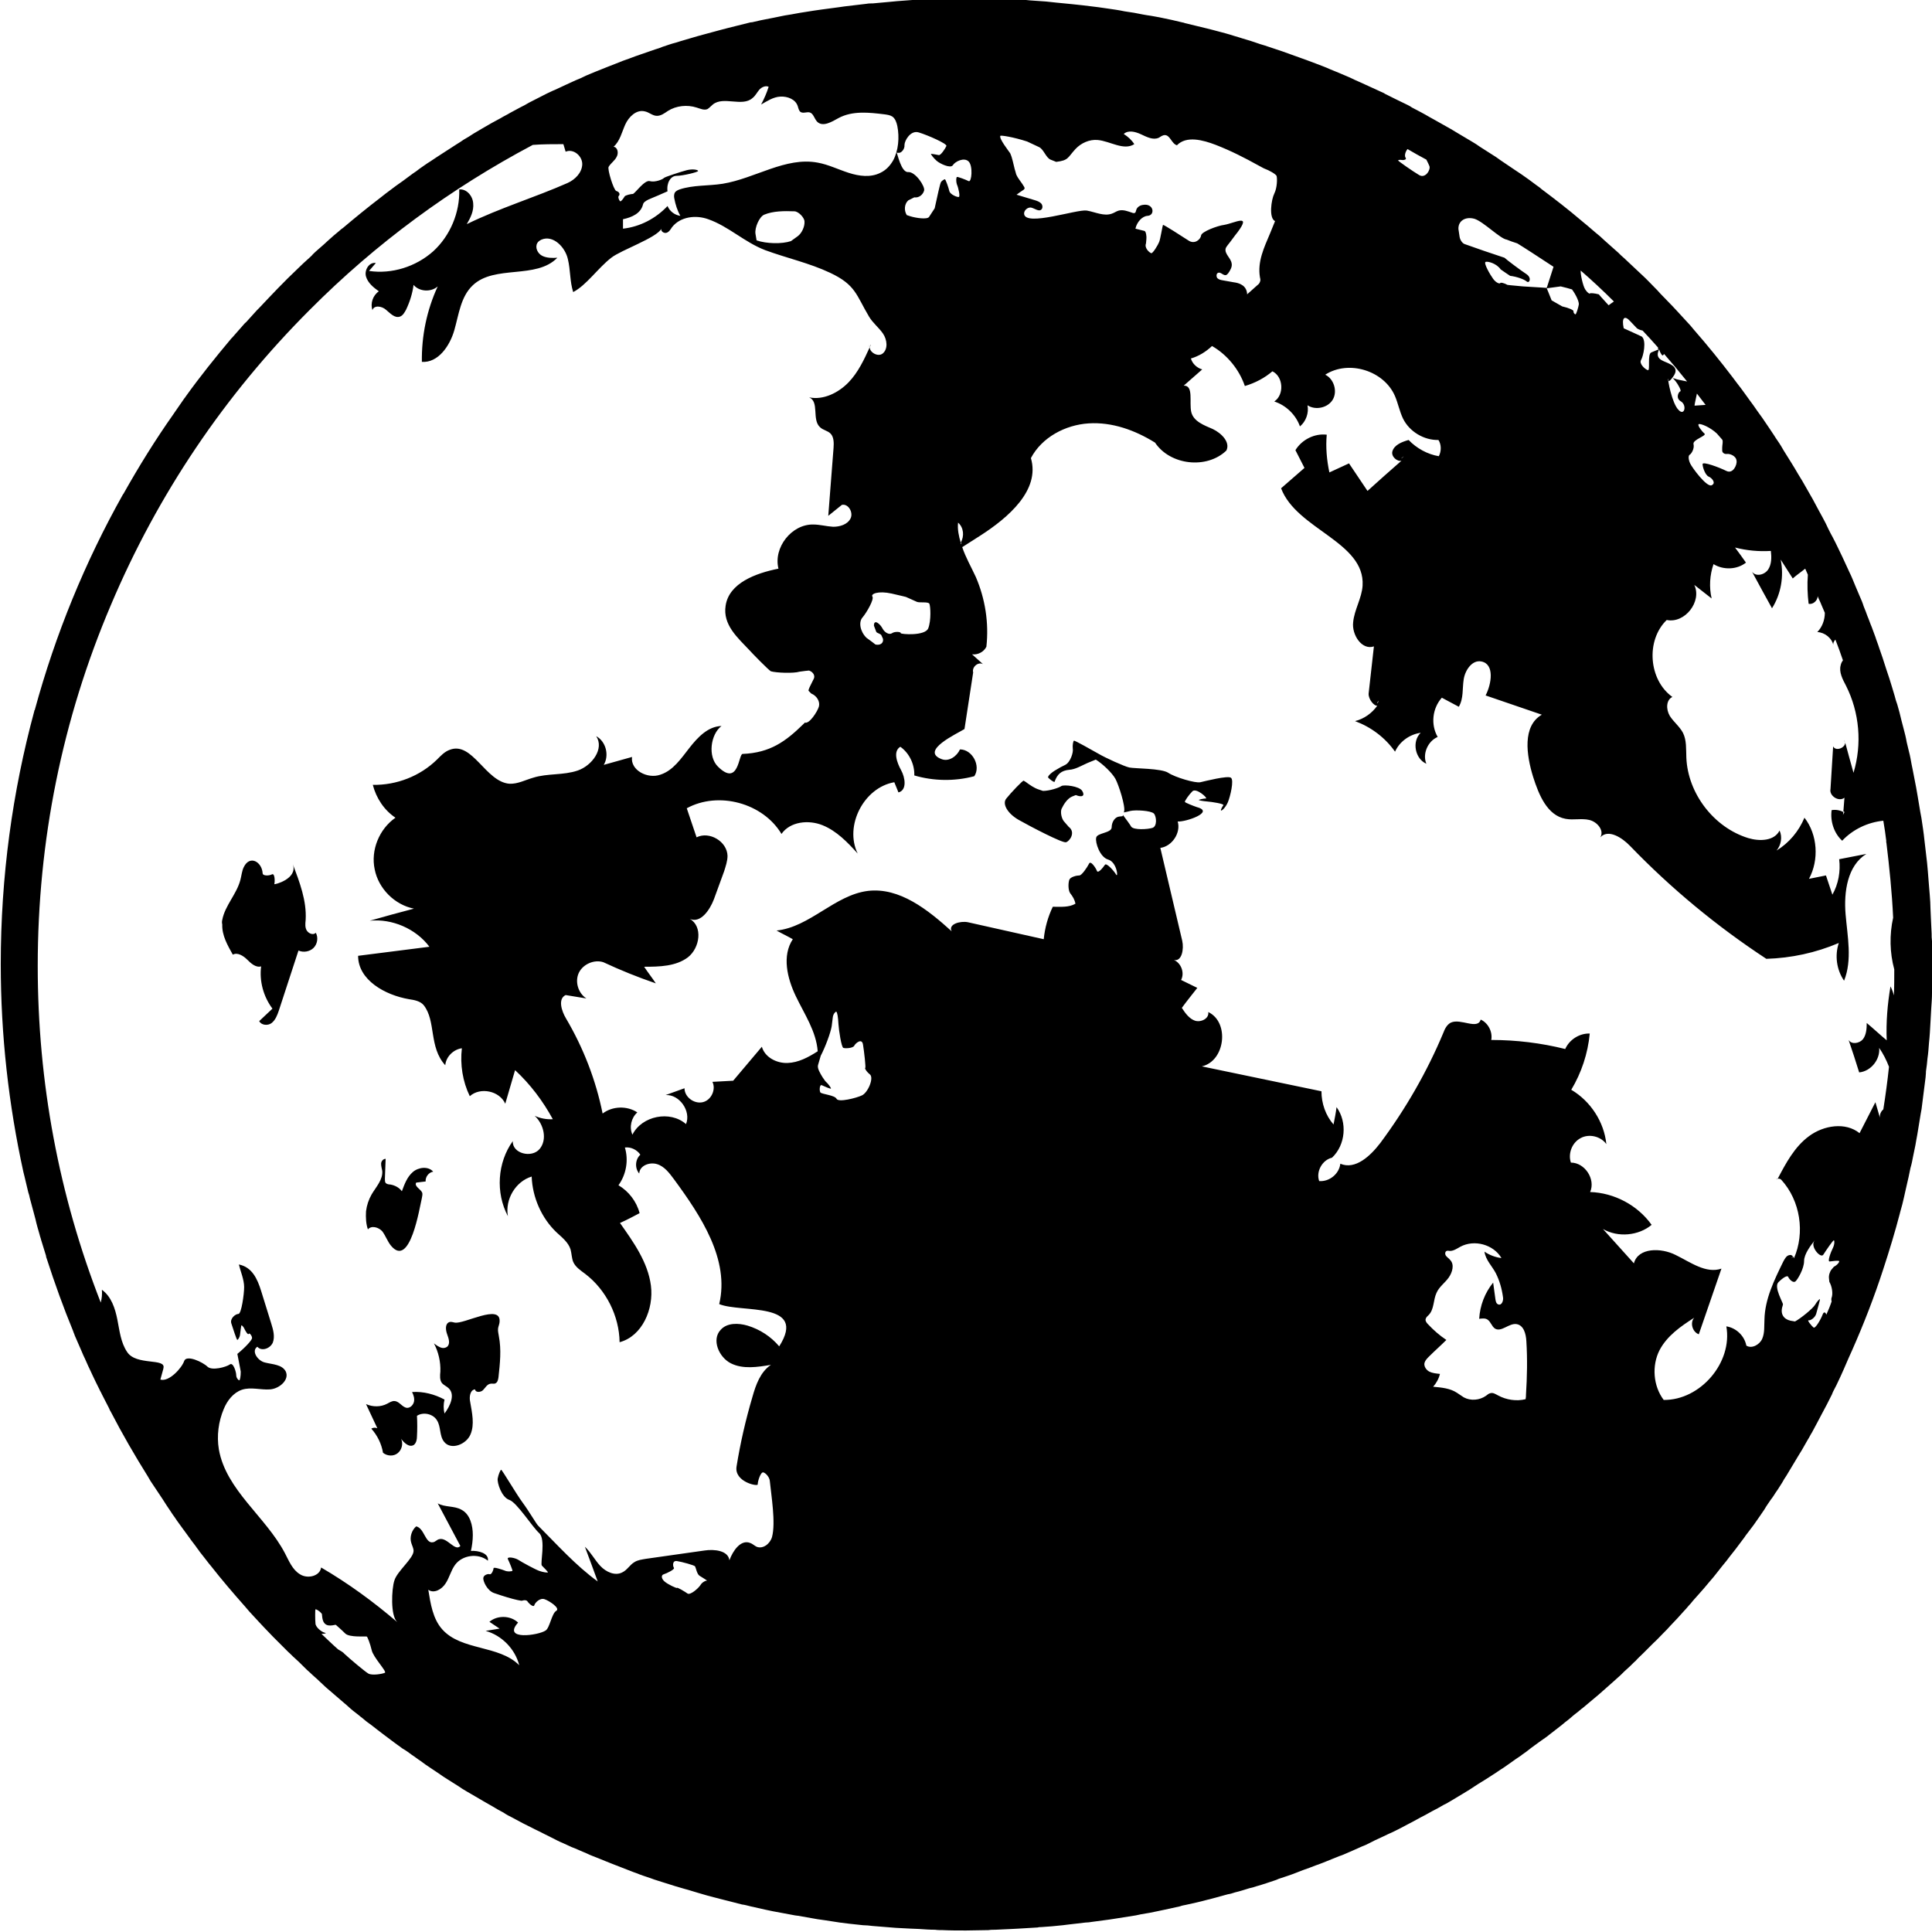 <svg version="1.1" xmlns="http://www.w3.org/2000/svg" x="0" y="0" viewBox="0 0 512 512" xml:space="preserve"><path d="M488.7 196.1c.1.2.2.4.2.6-.1-.2-.1-.4-.2-.6zm-17.9 116.5c.1-.1.1-.2.2-.3-.2.1-.2.1-.2.3zM275.2 209.2c-1.2-.4-2.3-1.2-3.4-2l-.5-.3c-.1-.3-3.5 3.3-4.6 4.7-1.2 1.4.3 4 3.3 5.7s11.6 6.2 12.5 5.9c.9-.2 2.7-2.6.7-4.1l-1.3-1.5c-.6-.8-.9-2.3-.6-3.2.6-1.3 1.6-2.8 2.8-3.3l1-.4c1.7.7 2.5.2 1.7-1.1s-4.8-1.7-5.5-1.3c-.7.5-3.2 1.3-4.9 1.3l-1.2-.4zm235.1 76.3c-.3 2.4-.6 4.8-.9 7.1-.1.9-.2 1.7-.4 2.6-.3 1.8-.6 3.7-.9 5.5-.2.9-.3 1.8-.5 2.8-.2 1-.4 2-.6 2.9-.2 1.1-.4 2.1-.7 3.1-.2.8-.3 1.6-.5 2.4-.3 1.2-.5 2.3-.8 3.5-.1.6-.3 1.2-.4 1.8-.3 1.3-.6 2.6-1 3.9 0 .1-.1.2-.1.4-1.3 5-2.8 9.9-4.4 14.8-2.4 7.4-5.2 14.6-8.3 21.6-.3.7-.6 1.3-.9 2-.4 1-.9 2-1.3 3-.3.7-.6 1.3-.9 2-.5 1-.9 2-1.4 2.9-.3.6-.6 1.1-.8 1.7-.9 1.8-1.8 3.6-2.8 5.4-.3.6-.7 1.3-1 1.9-.5.9-1 1.9-1.5 2.8-.4.6-.7 1.3-1.1 1.9-.5.9-1.1 1.9-1.6 2.8-.4.6-.7 1.2-1.1 1.8-1 1.7-2 3.3-3 5-.4.6-.8 1.2-1.1 1.8-.6.9-1.1 1.8-1.7 2.6-.4.6-.8 1.3-1.3 1.9-.6.9-1.2 1.7-1.7 2.6-.4.6-.9 1.3-1.3 1.9-1 1.5-2.1 3-3.2 4.4-.5.6-.9 1.3-1.4 1.9l-1.8 2.4c-.5.6-1 1.3-1.5 1.9-.6.8-1.2 1.6-1.9 2.4-.5.6-1 1.3-1.5 1.9-.6.8-1.2 1.5-1.9 2.3-1 1.2-2 2.4-3.1 3.6-.6.7-1.3 1.4-1.9 2.2-.6.6-1.1 1.3-1.7 1.9-.6.7-1.3 1.4-1.9 2.1-.6.6-1.2 1.3-1.8 1.9-.6.7-1.3 1.4-1.9 2-.9.9-1.7 1.8-2.6 2.6l-2.7 2.7c-.7.7-1.4 1.3-2 2-.7.6-1.3 1.3-2 1.9-.7.6-1.4 1.3-2 1.9-.7.6-1.3 1.2-2 1.8-.9.8-1.7 1.5-2.6 2.3-.9.8-1.8 1.6-2.8 2.4-.8.7-1.7 1.4-2.5 2.1-.7.5-1.3 1.1-2 1.6-.8.6-1.5 1.3-2.3 1.9-.7.5-1.3 1.1-2 1.6l-2.7 2.1c-.7.6-1.5 1.1-2.2 1.6-1.2.9-2.4 1.7-3.5 2.6-.6.5-1.3.9-1.9 1.4-.9.6-1.8 1.2-2.6 1.8-.7.5-1.3.9-2 1.4-1 .6-1.9 1.3-2.9 1.9-.6.4-1.1.7-1.7 1.1-1.5.9-2.9 1.8-4.4 2.8-.6.4-1.2.7-1.8 1.1l-3 1.8c-.7.4-1.3.8-2 1.1-1 .6-2.1 1.2-3.1 1.7-.6.3-1.2.7-1.8 1-1.6.8-3.1 1.7-4.7 2.5-.5.3-1 .5-1.5.8-1.2.6-2.3 1.2-3.5 1.7-.6.3-1.3.6-1.9.9-1.1.5-2.2 1-3.3 1.6-.6.3-1.2.6-1.8.8-1.6.7-3.3 1.5-5 2.2-.3.1-.7.3-1.1.4-1.4.6-2.8 1.1-4.2 1.7-.6.2-1.2.5-1.9.7-1.2.5-2.4.9-3.5 1.3-.6.2-1.2.5-1.8.7-1.5.6-3.1 1.1-4.6 1.6-.2.1-.5.2-.7.3-1.8.6-3.5 1.2-5.3 1.7-.6.2-1.2.4-1.8.5-1.3.4-2.5.8-3.8 1.1-.6.2-1.2.4-1.9.5-1.4.4-2.9.8-4.4 1.2l-1.2.3c-1.8.5-3.7.9-5.5 1.3-.5.1-1.1.2-1.6.4-1.4.3-2.7.6-4.1.9-.6.1-1.3.3-1.9.4-1.4.3-2.9.6-4.3.8-.5.1-1 .2-1.4.3l-5.7.9c-.4.1-.9.1-1.3.2l-4.5.6c-.6.1-1.3.2-1.9.2-1.4.2-2.8.3-4.3.5-.5.1-1.1.1-1.6.2-1.9.2-3.9.4-5.8.5-.3 0-.6 0-.9.1-1.7.1-3.3.2-5 .3-.6 0-1.2.1-1.9.1-1.4.1-2.9.1-4.3.2-.6 0-1.2 0-1.8.1-2 0-4 .1-6 .1-2.1 0-4.2 0-6.2-.1-.7 0-1.4 0-2-.1-1.4 0-2.8-.1-4.2-.2-.8 0-1.6-.1-2.4-.1-1.3-.1-2.5-.1-3.8-.2-.8-.1-1.7-.1-2.5-.2-1.2-.1-2.5-.2-3.7-.3-.8-.1-1.7-.2-2.5-.2-1.2-.1-2.5-.3-3.7-.4l-2.4-.3-3.9-.6-2.1-.3-5.1-.9c-.3 0-.6-.1-.8-.1-2-.4-3.9-.7-5.9-1.1-.6-.1-1.3-.3-1.9-.4-1.3-.3-2.6-.6-4-.9-.8-.2-1.5-.4-2.3-.5-1.2-.3-2.4-.6-3.5-.9l-2.4-.6c-1.1-.3-2.3-.6-3.4-.9-.8-.2-1.6-.5-2.4-.7-1.1-.3-2.2-.7-3.4-1-.8-.2-1.6-.5-2.4-.7-1.2-.4-2.3-.7-3.5-1.1-.7-.2-1.5-.5-2.2-.7-1.3-.5-2.7-.9-4-1.4-.5-.2-1-.4-1.6-.6l-5.4-2.1c-.7-.3-1.3-.5-2-.8-1.2-.5-2.3-.9-3.5-1.4-.8-.3-1.5-.7-2.3-1-1-.4-2-.9-3.1-1.3-.8-.4-1.6-.7-2.4-1.1-1-.4-1.9-.9-2.9-1.4l-2.4-1.2c-.9-.5-1.9-.9-2.8-1.4l-2.4-1.2c-.9-.5-1.9-1-2.8-1.5-.8-.4-1.6-.8-2.3-1.3-1-.5-2-1.1-3-1.7l-2.1-1.2c-1.6-.9-3.2-1.9-4.8-2.8-.7-.4-1.5-.9-2.2-1.4-.9-.6-1.8-1.1-2.7-1.7-.8-.5-1.6-1-2.4-1.6-.8-.5-1.6-1.1-2.4-1.6-.8-.5-1.6-1.1-2.4-1.7-.8-.5-1.5-1.1-2.3-1.6-.8-.6-1.6-1.2-2.5-1.7-.7-.5-1.5-1.1-2.2-1.6l-2.4-1.8c-.7-.5-1.4-1.1-2.1-1.6-.8-.6-1.6-1.3-2.5-1.9-.7-.5-1.3-1.1-2-1.6-.8-.7-1.7-1.3-2.5-2-.3-.3-.7-.6-1-.9-1.9-1.6-3.8-3.3-5.7-4.9-.5-.5-1.1-1-1.6-1.5-.8-.8-1.7-1.5-2.5-2.3-.6-.5-1.2-1.1-1.7-1.6-.8-.8-1.6-1.6-2.4-2.3-.6-.5-1.1-1.1-1.7-1.6l-2.4-2.4-1.6-1.6c-.8-.8-1.6-1.7-2.4-2.5-.5-.5-1-1.1-1.5-1.6-.8-.9-1.6-1.7-2.4-2.6-.4-.5-.8-.9-1.2-1.4-3.1-3.5-6.1-7-9-10.7-.2-.2-.3-.4-.5-.6-.8-1-1.6-2.1-2.5-3.2-.3-.5-.7-.9-1-1.4-.8-1-1.5-2-2.3-3.1-.4-.5-.7-1-1.1-1.5-.7-1-1.5-2-2.2-3.1-.4-.5-.7-1-1.1-1.6-.7-1-1.4-2.1-2.1-3.2-.3-.5-.7-1-1-1.5-.7-1.1-1.5-2.2-2.2-3.3-.2-.4-.5-.8-.7-1.2-3.5-5.6-6.8-11.3-9.8-17.1-.2-.3-.4-.7-.5-1-.6-1.2-1.3-2.5-1.9-3.7-.2-.5-.5-.9-.7-1.4-.6-1.2-1.2-2.4-1.8-3.7-.2-.5-.5-1-.7-1.5-.6-1.2-1.1-2.5-1.7-3.7-.2-.5-.4-.9-.6-1.4-.6-1.3-1.1-2.6-1.7-3.9-.1-.4-.3-.7-.4-1.1-2.6-6.3-4.9-12.7-7-19.2-.1-.3-.2-.5-.2-.8-.4-1.4-.9-2.8-1.3-4.2-.1-.5-.3-.9-.4-1.4-.4-1.4-.8-2.7-1.1-4.1-.1-.5-.3-1-.4-1.5-.4-1.4-.7-2.7-1.1-4.1-.1-.5-.2-1-.4-1.5-.3-1.4-.7-2.8-1-4.2l-.3-1.2c-3.9-17.8-6-36.2-6-55.1 0-23.2 3.1-45.7 8.9-67.1 0-.1 0-.2.1-.2 5.5-20.2 13.4-39.4 23.4-57.2l.1-.1c4.1-7.3 8.5-14.4 13.3-21.2.1-.1.1-.2.2-.3l2.7-3.9c.1-.1.2-.2.3-.4 3.8-5.3 7.9-10.4 12.1-15.4l.3-.3c1-1.1 1.9-2.2 2.9-3.3.2-.2.4-.5.7-.7 1-1.1 1.9-2.1 2.9-3.2l.6-.6c3.3-3.5 6.6-7 10.1-10.3l.1-.1c1-1 2-1.9 3-2.8.3-.3.7-.6 1-1 .9-.9 1.9-1.7 2.9-2.6.4-.4.8-.7 1.2-1.1 1-.9 1.9-1.7 2.9-2.5.3-.3.7-.6 1-.8 3.2-2.7 6.5-5.4 9.9-8 .5-.4.9-.7 1.4-1.1.9-.7 1.9-1.4 2.8-2.1.6-.4 1.1-.8 1.7-1.2.9-.7 1.8-1.3 2.7-2 .6-.4 1.2-.8 1.8-1.3.9-.6 1.8-1.3 2.8-1.9l1.8-1.2 5.1-3.3c.7-.4 1.4-.9 2-1.3.9-.5 1.7-1 2.6-1.6.7-.4 1.5-.9 2.2-1.3.9-.5 1.7-1 2.6-1.5.8-.4 1.6-.9 2.4-1.3.8-.5 1.7-.9 2.5-1.4.9-.5 1.7-.9 2.6-1.4.8-.4 1.6-.8 2.4-1.3 1.6-.8 3.1-1.6 4.7-2.4.7-.3 1.4-.7 2.2-1 1-.5 2-.9 3-1.4.8-.4 1.6-.7 2.4-1.1 1-.4 1.9-.8 2.9-1.3.8-.3 1.6-.7 2.4-1l3-1.2c.8-.3 1.5-.6 2.3-.9 1.2-.5 2.5-1 3.7-1.4.5-.2 1.1-.4 1.6-.6 1.7-.6 3.5-1.2 5.2-1.8.7-.2 1.3-.4 2-.7 1.2-.4 2.3-.8 3.5-1.1.7-.2 1.5-.5 2.3-.7 1.1-.3 2.3-.7 3.4-1 .7-.2 1.5-.4 2.2-.6 1.2-.3 2.5-.7 3.7-1 .6-.2 1.3-.3 1.9-.5 1.9-.5 3.7-.9 5.6-1.4.4-.1.7-.2 1.1-.2 1.6-.4 3.1-.7 4.7-1 .7-.1 1.4-.3 2-.4 1.3-.3 2.5-.5 3.8-.7.7-.1 1.5-.3 2.2-.4 1.3-.2 2.5-.4 3.8-.6l2.1-.3 4.5-.6c.5-.1.9-.1 1.4-.2 2-.2 3.9-.5 5.9-.7.5-.1 1.1-.1 1.6-.1 1.5-.1 2.9-.3 4.4-.4.7-.1 1.4-.1 2.1-.2 1.3-.1 2.6-.2 4-.3.7 0 1.5-.1 2.2-.1 1.4-.1 2.8-.1 4.2-.2.6 0 1.3 0 1.9-.1 2 0 4.1-.1 6.1-.1 2.4 0 4.7 0 7 .1.8 0 1.5.1 2.3.1 1.6.1 3.1.1 4.7.2.9 0 1.8.1 2.7.2 1.4.1 2.8.2 4.3.3.9.1 1.9.2 2.8.3 1.4.1 2.7.3 4.1.4 1 .1 1.9.2 2.8.3 1.4.2 2.7.3 4.1.5.9.1 1.9.3 2.8.4 1.4.2 2.8.4 4.2.7.9.1 1.7.3 2.6.4 1.5.3 3 .6 4.5.8.7.1 1.5.3 2.2.4 2.1.4 4.2.9 6.3 1.4.1 0 .2 0 .3.1 2.2.5 4.4 1.1 6.6 1.6.6.2 1.3.3 1.9.5 1.5.4 3.1.8 4.6 1.3.8.2 1.6.5 2.3.7 1.4.4 2.7.8 4.1 1.3.8.3 1.7.5 2.5.8 1.3.4 2.6.9 3.9 1.3.8.3 1.7.6 2.5.9 1.3.5 2.6.9 3.9 1.4l2.4.9c1.3.5 2.7 1 4 1.6.7.3 1.5.6 2.2.9 1.4.6 2.9 1.2 4.3 1.9.6.3 1.2.5 1.8.8 2 .9 3.9 1.8 5.9 2.7 0 0 .1 0 .1.1 2 1 4 2 6.1 3 .4.2.8.4 1.2.7 1.5.8 3.1 1.6 4.6 2.5.6.3 1.2.7 1.8 1 1.3.7 2.6 1.5 3.9 2.2.7.4 1.3.8 2 1.2 1.2.7 2.5 1.5 3.7 2.2.7.4 1.3.8 2 1.3 1.2.8 2.4 1.5 3.6 2.3.7.4 1.3.9 1.9 1.3 1.2.8 2.5 1.7 3.7 2.5l1.8 1.2c1.3.9 2.7 1.9 4 2.9.4.3.9.6 1.3 1 3.6 2.7 7.1 5.4 10.5 8.3.2.2.4.3.6.5 1.5 1.2 2.9 2.5 4.4 3.7.4.4.9.8 1.3 1.2 1.2 1.1 2.4 2.1 3.6 3.2.5.5 1 1 1.5 1.4 1.1 1 2.2 2.1 3.3 3.1.5.5 1.1 1 1.6 1.5 1.1 1 2.1 2.1 3.2 3.2.5.5 1 1 1.5 1.6 1.1 1.1 2.1 2.2 3.2 3.3.5.5.9 1 1.4 1.5 1.1 1.2 2.3 2.5 3.4 3.7.3.4.7.8 1 1.2 3.5 4 6.9 8.2 10.1 12.4.4.5.8 1.1 1.2 1.6.7.9 1.4 1.8 2.1 2.8.4.6.9 1.2 1.3 1.8.7.9 1.3 1.8 2 2.8.4.6.9 1.2 1.3 1.8.6.9 1.3 1.9 1.9 2.8l1.2 1.8c.6 1 1.3 1.9 1.9 2.9.2.4.5.8.7 1.2 1.3 2.1 2.6 4.1 3.8 6.2.4.6.7 1.2 1.1 1.8.5.9 1.1 1.9 1.6 2.8l1.2 2.1c.5.9 1 1.9 1.5 2.8.4.7.8 1.5 1.2 2.2.5.9 1 1.9 1.4 2.8.4.8.8 1.6 1.2 2.3.5.9.9 1.8 1.4 2.8.4.8.8 1.7 1.2 2.5l1.8 3.9c.6 1.2 1.1 2.5 1.6 3.7.4.9.7 1.7 1.1 2.6.4.9.8 1.8 1.1 2.8.4.9.7 1.8 1 2.6.4.9.7 1.9 1.1 2.8.3.9.7 1.8 1 2.7.3 1 .7 1.9 1 2.9.3.9.6 1.7.9 2.6.3 1 .7 2.1 1 3.1.3.8.5 1.6.8 2.4.5 1.5.9 3 1.4 4.6.2.8.4 1.5.7 2.3.4 1.4.8 2.8 1.1 4.2.2.8.4 1.5.6 2.3.3 1.1.6 2.3.8 3.5.2.8.4 1.6.6 2.5.3 1.1.5 2.3.7 3.4.2.8.3 1.6.5 2.5.2 1.2.5 2.4.7 3.6.1.8.3 1.5.4 2.3.2 1.4.5 2.8.7 4.2.1.5.2 1.1.3 1.6.3 2 .6 3.9.8 5.9.1.6.1 1.1.2 1.7.2 1.4.3 2.9.5 4.3.1.7.1 1.5.2 2.2.1 1.3.2 2.6.3 3.8.1.8.1 1.6.2 2.4.1 1.3.2 2.6.2 3.8 0 .8.1 1.5.1 2.3.1 1.4.1 2.8.2 4.2 0 .7 0 1.3.1 2 0 2 .1 4.1.1 6.2 0 1.8 0 3.6-.1 5.5v2c0 1.4-.1 2.7-.2 4.1-.1 1.2-.1 2.4-.2 3.6-.1 1.9-.2 3.8-.4 5.6-.1 1.4-.2 2.8-.4 4.1-.1 1.1-.2 2.2-.4 3.4 0 .8-.1 1.2-.1 1.6zm-24.9 59.4c-.1-.4-.1-.8 0-1 .4-1.1.1-3-.6-4.2l-.1-.9c-.1-.8.2-1.8.7-2.4l.6-.7c1-.5 1.5-1.3 1.4-1.5-.2-.2-1.8 0-2.5.1s.3-2.5.8-3.5.5-2 .3-2.1c-.2-.1-2.1 2.7-2.8 3.8-.7 1.1-3.5-2.1-2.4-3.6.1-.1.1-.2.2-.3-1.1 1.4-2.9 3.7-2.9 5.6 0 2-1.7 4.9-2.3 5.4-.7.5-1.7-.7-1.9-1.2-.2-.5-1.3.1-2.6 1.4-1.3 1.3 1.3 5.5 1.2 5.9l-.1.4c-.7 2.1.3 3.5 2.1 3.9l1.2.2c1.5-.8 4.7-3.4 5.3-4.4.6-1 1.2-1.6 1.3-1.5.1 0-.7 2.8-1 3.9-.3 1-1.5 1.8-2 1.7-.5-.1.8 1.5 1.3 1.9.5.4 2-2.3 2.4-3.4.4-1.1.9-.4 1 0 .5-1.1 1-2.3 1.4-3.5zm-458.7.3c.3-1.1.4-2.3.3-3.4 2.5 1.8 3.5 4.9 4.1 7.9.6 3 .9 6.1 2.6 8.6 2.4 3.7 10.4 1.5 9.6 4.3v.1l-.8 2.9c2.3.7 5.7-3.1 6.3-4.9.6-1.8 5 .3 6.2 1.5 1.2 1.1 4.9.1 5.9-.6.9-.7 1.7 2 1.7 2.8s.6 1.4.8 1.4.4-1 .4-2.3l-.2-1.1-.7-3.6c2.2-1.8 3.9-3.7 3.9-4.2 0-.6-.7-1.5-.9-1.1-.2.4-1-1-1.2-1.5-.2-.4-.6-.8-.7-.8-.1 0-.3 1.9-.4 2.6-.1.7-.6 1.3-.7 1.3-.2 0-1.2-3.2-1.6-4.4-.4-1.3 1.1-2.5 1.9-2.5.8-.1 1.5-5.3 1.5-7.1 0-2-1-4.3-1.4-6 3.5.7 4.9 3.8 5.9 7l2.7 8.7c.5 1.6 1 3.4.4 5-.7 1.6-3 2.4-4.1 1.1-1.7 1.1.1 3.8 2.1 4.2 2 .5 4.4.5 5.4 2.3 1.1 2.2-1.6 4.6-4.1 4.8s-5.1-.7-7.5.1c-2.3.8-3.9 2.9-4.8 5.1-1.4 3.3-1.9 7.1-1.3 10.7 1.9 10.8 12.4 17.8 17.5 27.5 1.1 2.1 2 4.4 4 5.6 2 1.3 5.3.5 5.6-1.8 7.2 4.2 13.9 9.1 20.2 14.5-1.9-1.7-1.5-8.9-.8-11 .7-2.5 5.1-5.9 5.1-7.9 0-.7-.4-1.4-.6-2.1-.5-1.5.1-3.4 1.3-4.4 2.2.5 2.4 4.7 4.5 4.2.6-.1 1-.7 1.6-.8 2.1-.6 4.2 3.4 5.6 1.8-2-3.8-4-7.5-6-11.3 1.9 1.1 4.4.6 6.3 1.7 2.3 1.2 3 4.2 3 6.7 0 1.4-.2 2.9-.5 4.2 2-.1 4.8.6 4.5 2.6-2.6-2.1-6.8-1.5-8.7 1.1-1.1 1.5-1.5 3.4-2.5 4.9-1 1.6-3.1 2.8-4.6 1.7.6 3.7 1.2 7.7 3.7 10.5 5.1 5.7 15 4.1 20.4 9.5-1.1-4.3-4.6-7.9-8.9-9.1 1.2-.2 2.4-.4 3.7-.6l-2.7-1.8c2.1-1.8 5.6-1.7 7.6.2-4.3 4.8 5.4 3.4 7.3 2.1 1.1-.7 1.6-4.5 2.8-5.2 1.2-.7-1.9-2.7-3.1-3.1-1.2-.4-2.5.9-2.7 1.6s-1.5-.5-1.8-1-1.3-.3-1.4-.2c-.2.1-2-.3-4-.9l-1.6-.5-1.8-.6c-1.9-.6-3.1-3.3-2.9-4.1.1-.7 1.2-1.1 1.7-.9.5.1 1-1.2 1-1.6 0-.4 2.1.3 2.9.6.8.4 2 .2 2.1.1.1-.1-.8-2.3-1.2-3.1-.4-.8 1.9-.4 2.8.2.9.6 4.4 2.5 5.5 2.9 1.1.4 2.2.5 2.3.4.1-.1-1.1-1.3-1.6-1.8s1.1-6.9-.7-8.6c-1.8-1.6-5.9-8.1-7.9-8.8-2.1-.7-3.3-4.6-3.1-5.7.2-1.1.7-2.2.9-2.3s4 6.4 5.7 8.7c1.7 2.3 3.6 5.6 4.1 6.1 5.1 5.1 10 10.6 15.8 14.8-1.1-3.1-2.3-6.2-3.4-9.2 1.6 1.5 2.6 3.5 4.1 5.1 1.5 1.6 3.9 2.7 5.8 1.7 1.3-.6 2-2 3.2-2.7.9-.6 2-.7 3.1-.9 5.2-.7 10.3-1.5 15.5-2.2 2.6-.4 6.3 0 6.6 2.6.9-2.5 3-5.6 5.5-4.6.6.2 1.1.7 1.7 1 1.7.7 3.6-.8 4.1-2.6 1-3.8-.2-10.9-.6-14.9-.1-.9-1-2-1.7-2.2-.7-.2-1.5 2.3-1.5 3.2 0 .6-6.3-.7-5.6-4.8 1-6.2 2.4-12.3 4.2-18.4.9-3.2 2.1-6.6 4.9-8.5-3.6.6-7.4 1.2-10.6-.4-3.2-1.6-5.2-6.3-2.7-8.9 1.7-1.9 4.7-1.8 7.1-1.1 3.3 1 6.2 2.9 8.4 5.5 7.6-12-10.1-8.8-15.9-11.2 2.8-11.8-4.8-23.3-12-33.1-1.2-1.6-2.5-3.4-4.5-4-2-.6-4.6.4-4.7 2.5-1.2-1.4-1.1-3.7.3-5-.9-1.3-2.5-2.1-4.1-1.9 1 3.3.4 7.1-1.7 10 2.7 1.6 4.8 4.3 5.6 7.4-1.7.9-3.4 1.8-5.2 2.6 3.6 5.1 7.4 10.4 8.2 16.6s-2.3 13.4-8.3 15c-.1-7-3.6-13.9-9.1-18.1-1.2-.9-2.6-1.8-3.2-3.2-.4-1-.4-2.2-.7-3.3-.6-1.9-2.3-3.2-3.7-4.5-4-3.8-6.4-9.3-6.6-14.8-4.3 1.3-7.1 6.1-6.3 10.5-3.3-6.2-2.8-14.2 1.3-19.9-.2 3.3 5 4.6 7.1 2.1 2.1-2.5 1.1-6.6-1.3-8.8 1.5.7 3.2 1 4.8.9-2.6-4.8-6-9.3-10-13-.9 3-1.7 5.9-2.6 8.9-1.5-3.4-6.6-4.5-9.4-2-1.9-3.9-2.6-8.4-2.1-12.7-2.2.3-4.2 2.2-4.4 4.5-4.4-4.8-2.4-11.7-5.7-15.9-.9-1.1-2.5-1.4-3.9-1.6-6.4-1.1-13.5-5.1-13.5-11.5l18.9-2.4c-3.6-4.8-9.9-7.5-15.8-6.9 3.9-1.1 7.8-2.2 11.7-3.2-5.1-1-9.4-5.3-10.4-10.4-1.1-5.1 1.2-10.7 5.5-13.7-3-2-5.1-5.2-6-8.7 6.3.1 12.5-2.3 17-6.7 1-1 2-2.1 3.4-2.6 6-2.3 9.5 8.5 15.8 9 2.2.1 4.2-1 6.3-1.6 3.8-1.2 8-.6 11.8-1.9 3.8-1.3 7.1-5.8 4.9-9.1 2.6 1.4 3.5 5.1 2 7.6l7.5-2.1c-.5 3.5 4.1 5.9 7.5 4.7 3.4-1.1 5.5-4.3 7.7-7.1s4.9-5.7 8.5-5.8c-2.9 2.2-3.7 8.1-.9 10.8 5.5 5.4 5.4-3.4 6.5-3.4 7.3-.3 11.4-3.3 16.1-7.9l.4-.4c1.2.4 3.3-2.9 3.7-4.2.4-1.3-.5-2.9-2-3.5l-.7-.7c-.2-.2.5-1.5.9-2.3l.4-.8c.5-.8 0-1.9-1.2-2.3l-1 .1-1.5.2c-1.6.5-6.3.3-7.6-.1-.5-.2-5.1-4.9-5.7-5.6-3.1-3.3-7.1-6.7-6.3-11.8.9-6 8-8.6 14-9.8-1.4-5.6 3.5-11.8 9.2-11.7 1.8 0 3.5.5 5.3.6 1.8 0 3.8-.6 4.6-2.2.8-1.6-.6-4-2.3-3.6-1.2 1-2.4 1.9-3.6 2.9.5-6 .9-12 1.4-18 .1-1.3.1-2.9-.8-3.8-.8-.8-2-.9-2.8-1.7-2.2-2-.1-6.8-2.9-7.9 3.8.8 7.8-1.2 10.5-4 2.5-2.6 4.1-6 5.6-9.3-.1 1.3 2.1 2.7 3.4 1.7 1.5-1.2 1.2-3.7.1-5.3-1.1-1.6-2.7-2.8-3.7-4.5-3.4-5.7-3.5-8.4-10.3-11.6-5.5-2.6-11.5-3.9-17.2-6-5.5-2.1-9.7-6.3-15.1-8.2-3.3-1.2-7.4-.7-9.6 2.1-.4.6-.8 1.3-1.5 1.5-.7.2-1.6-.5-1.3-1.1-1.4 2.5-10.6 5.6-13.3 7.7-3.5 2.7-6.6 7.3-10.1 9.1-.9-2.8-.7-5.8-1.4-8.7-.7-3.2-3.9-6.5-7-5.2-.4.2-.9.5-1.1.9-.7 1.2.1 2.8 1.3 3.4s2.7.6 4 .5c-5.6 5.8-16.6 1.8-22.4 7.3-3.2 3-3.7 7.7-4.9 11.9s-4.3 8.7-8.6 8.4c-.1-6.9 1.3-13.7 4.2-20-1.8 1.6-4.9 1.4-6.4-.4-.3 2.3-1 4.5-2 6.6-.4.7-.8 1.5-1.6 1.8-1.4.5-2.6-.9-3.7-1.8-1.1-1-3.2-1.3-3.6.1-.6-1.8.1-3.9 1.7-5-1.4-1-2.9-2.2-3.4-3.9s.8-3.9 2.6-3.6l-1.8 2.1c6 .9 12.4-1.1 17-5.2 4.5-4.1 7.1-10.3 6.9-16.4 2-.2 3.6 1.8 3.7 3.7.2 2-.7 3.8-1.7 5.5 8.8-4.3 18.1-7.1 26.7-10.9 2-.9 3.8-2.7 3.9-4.9.1-2.2-2.3-4.3-4.4-3.4-.2-.7-.4-1.3-.6-2-2.7 0-5.4 0-8.1.2-21.7 11.5-41.6 26.1-59.1 43.7-22.6 22.6-40.3 48.9-52.7 78.2C16.5 190.6 10 222.8 10 256c0 30.8 5.6 60.8 16.7 89.2zM373 39.5c-.7.9-.8 1.9-.5 2.3.4.5-.6.7-1 .6-.5-.1-.9 0-1 .1-.1.1 3.9 2.9 5.6 3.9s3.1-1.5 2.7-2.4c-.1-.3-.4-.9-.8-1.7-1.7-.9-3.3-1.8-5-2.8zm62.3 48.1c-.5-.1-1.1-.3-1.5-.6l-1.7-1.8c-1.6-1.8-2.4-1-1.8 1.8l3.3 1.5 1.5.7c1.3 1.1.4 5.2-.2 6.2-.6 1 1.1 2.5 1.8 2.7.7.2-.2-4.2.9-4.7s2-.8 2-.8-.1 0-.2-.1v-.4c-1.3-1.5-2.7-3-4.1-4.5zm15.9 35.4c0-.8 4.5.9 6.3 1.8 1.8.9 2.9-1.7 2.7-2.7-.1-1.3-1.8-1.9-2.5-1.8-.7.1-1.3-.3-1.3-.9v-.8c0-.7.3-1.7 0-2.1l-1.4-1.6c-1.8-1.7-4.3-2.7-4.8-2.5s.8 1.9 1.5 2.5c.7.6-3.2 1.6-2.9 2.8s-.6 2.6-1 2.8c-.4.2-.4 1.2.1 2.3.5 1.1 4.4 6.4 5.7 5.8 1.3-.6 0-2-.8-2.3-.9-.4-1.6-2.5-1.6-3.3zm.8-15.7c-.8-1-1.5-2-2.3-3-.4 1.9-.7 3.2-.6 3.2.1 0 1.3-.1 2.9-.2zm-11-13.5c-.1.2-.3.4-.4.4-.2 0-.6-.8-.7-1l-.2-.6c-1.3 2.5 1 3 2.3 3.6 2.3 1 2.6 2.1 1.2 3.9s-.9.3-1.1.3c-.2.1 1 6.5 2.7 8.2 1.6 1.8 2.3-1.2.7-2.2-1.6-.9-.6-2.6-.2-2.7.4-.1-.7-2-1.2-2.6-.3-.4-.6-.7-.8-.9.5.1.9.3 1.4.4l2.4.5c-2-2.5-4-4.9-6.1-7.3zm-22.1-22.1c-.1.9.6 4.1 1.2 5 .5.8 1.1 1.2 1.2 1.1.1-.2 1.2-.1 2.4.2l.6.7 2 2.2c.5-.4 1-.7 1.4-1-2.8-2.8-5.8-5.6-8.8-8.2zm-14.3 2.9c-.7-.6-2.7-1.3-4.4-1.5l-1.2-.8-1.3-.9c-1.1-1.6-3.4-2.2-4-2-.6.3 1.2 3.4 2 4.5s1.8 1.4 1.9 1.1c.1-.2 1 0 1.9.5l.9.1 3.2.3c3.5.2 6.4.4 6.3.4l1.8-5.6c-3.8-2.5-8.1-5.3-9.6-6.2l-1.5-.5-1.3-.5c-1.7-.2-6.1-4.7-8.5-5.5-2.4-.7-4.4.5-4.3 2.7l.3 2c.1.8.7 1.8 1.4 2 3.3 1.2 6.6 2.3 9.9 3.4l.6.2c.5.5 4.5 3.5 5.9 4.4 1.4 1 .7 2.5 0 1.9zm5.3 1.8s.6 1.4 1.3 3.2l1.4.8 1.4.8c1.8.4 3.1 1 3 1.3-.1.3.3.8.5.8.2.1.8-1.9.9-2.6.1-.7-.7-2.5-1.8-4l-1.4-.4-1.6-.4c-2.1.3-3.7.5-3.7.5zm-72.2-25.1c.8-1.6.8-4.1.6-4.7-.3-.5-1.8-1.4-3.4-2l-1.3-.7c-3.8-2.1-7.3-3.9-11.4-5.5-3.4-1.3-7.8-2.5-10.3.1-1.4-.4-1.8-2.7-3.2-2.7-.6 0-1.1.4-1.6.7-1.5.7-3.2-.2-4.7-.9s-3.4-1.2-4.6-.1c1.1.7 2.1 1.6 2.8 2.7-2.8 1.8-6.4-.8-9.7-1.1-2.2-.2-4.4.8-5.9 2.4-2.1 2.3-1.8 3-5.1 3.4l-1.5-.6c-1.2-.5-1.8-2.7-3-3.3l-3.2-1.5c-3.7-1.2-7-1.7-7.1-1.5-.4.7 2.2 4 2.6 4.6.6 1.3.8 2.7 1.2 4.2.1.4.3.9.4 1.4.5 1.2 1.5 2.2 2.1 3.3.1.2.2.4.1.5-.1.2-.2.3-.4.4-.6.4-1.2.8-1.7 1.2 1.7.5 3.3 1 5 1.5.6.2 1.1.4 1.5.8.4.4.5 1.2.1 1.6-.7.7-1.8-.3-2.8-.5-.9-.1-1.9.8-1.8 1.7.4 3.4 14-1.3 16.6-.9 2.3.4 4.6 1.6 6.7.8.6-.2 1.1-.6 1.8-.8 1.2-.3 2.4.2 3.6.6.2.1.5.1.7 0 .2-.2.2-.4.3-.7.2-.8 1-1.3 1.8-1.4 2.9-.5 3.3 2.8 1.2 2.9-1.4.1-2.8 1.6-3.2 3.4l2.4.6c.4.1.6 1.5.5 2.2l-.1 1.1c-.5 1.3 1 2.5 1.4 2.6.4.1 1.8-2.2 2.1-3 .3-.7.9-4.4 1-4.5.2-.1 5 3 6.7 4.1 1.7 1.2 3.3-.3 3.4-1.3.1-1 4.4-2.6 6.1-2.8 2.9-.5 7.3-3.1 3.6 1.9-.9 1.1-1.7 2.3-2.6 3.4-.2.3-.5.6-.6 1-.3 1.4 1.4 2.5 1.6 3.9.2.9-.4 1.9-.9 2.6-.2.2-.3.4-.6.5-.7.2-1.4-.9-2.1-.6-.5.2-.5 1-.2 1.4.4.4.9.5 1.5.6.9.2 1.9.3 2.8.5.8.1 1.6.3 2.2.7.9.5 1.4 1.5 1.4 2.5.9-.8 1.9-1.7 2.8-2.5.3-.2.5-.5.6-.8.2-.4.1-.8 0-1.2-.7-4.2 1.1-7.9 2.7-11.7l1.3-3.2c-1.7-.8-1-5.7-.2-7.3zm-83.8 87.2c-.2 1.8.2 3.6.7 5.3 1-1.7.8-4-.7-5.3zm.8 5.3c-.1.1-.1.3-.2.4.1-.1.2-.1.3-.2 0-.1 0-.1-.1-.2zm-1.1-96.9c.2-.1 2.3.7 3.1 1.1.8.4 1.2-4 0-5.2s-3.6 0-4.2 1c-.6.9-3.4-.4-4.3-1.2-.9-.8-1.5-1.7-1.5-1.8 0-.1 1.6.2 2.1.3.5.1 1.7-1.7 2-2.4.3-.6-5-2.9-7.3-3.6-2.2-.7-3.8 2.2-3.8 3.3.1 1.2-.9 2.1-1.4 2.1-.4 0-.7 0-.7-.1.2.1 1.2 5.4 3.1 5.2 1.9-.1 4.5 3.8 4.2 4.9-.3 1.1-1.4 2-2.6 1.8l-.6.3-1 .5c-1 .9-1.2 2.6-.4 3.9l.9.3c1.6.5 4.5.9 5 .2l1.5-2.3c.7-3.1 1.4-6.6 1.7-7 .3-.4.9-.7 1-.7.2 0 1 2.3 1.2 3.2.3.9 2.1 1.6 2.5 1.5.4-.1-.1-2.4-.5-3.3-.3-.9-.2-1.9 0-2zm-22 118.9c0-1.9 1.7-.4 2.3.8.6 1.1 1.8 1.7 2.5 1.2s2.4-.4 2.3 0c0 .3 6.5.8 7.3-1.3.8-2.1.6-5.8.3-6.5-.3-.6-2.6-.2-3.3-.5-.7-.3-2-.9-2.9-1.3l-.8-.2-3-.7c-3.6-.8-5.6.1-5.1.8.5.7-1.5 4.2-2.6 5.5-1.1 1.2-.7 3.7 1 5.4l1.5 1.1.9.7c1.3.3 2.2-.4 2-1.5l-.4-.9c-.2-.5-1.3-.6-1.4-1l-.6-1.6zM216.7 43.1c2.8.5 5.4 1.8 8.2 2.7 2.8.9 5.8 1.3 8.4 0 1.5-.7 2.6-1.9 3.4-3.3 1.4-2.6 1.7-6.1 1.1-9.1-.2-.9-.5-1.9-1.3-2.5-.6-.4-1.4-.5-2.1-.6-4.1-.5-8.5-1-12.2 1-1.8 1-4.1 2.4-5.6 1-.8-.8-1-2.2-2-2.5-.8-.2-1.7.3-2.4-.1-.5-.3-.6-1-.8-1.6-.6-1.8-2.7-2.6-4.6-2.5-1.9.1-3.5 1.2-5.1 2.1.8-1.5 1.5-3.1 2-4.7-.8-.4-1.9.1-2.5.8-.6.7-1 1.6-1.8 2.2-2.7 2.4-7.7-.6-10.5 1.7-.5.4-.9.9-1.4 1.2-.9.4-1.9-.1-2.9-.4-2.5-.8-5.4-.5-7.6.9-.9.6-1.8 1.3-2.9 1.3-1.2 0-2.1-1-3.3-1.2-2.2-.5-4.2 1.5-5.1 3.5-.9 2-1.4 4.4-3.1 5.9 1.1.1 1.4 1.7.8 2.7-.5 1-1.5 1.6-2.1 2.6-.4.6 1.3 6.1 2 6.4 1 .3 1 1 .7 1.3-.3.2 0 1.1.3 1.4.2.3 1-.8 1.2-1.2.2-.4 1.8-.7 2.2-.7.5 0 3.1-3.8 4.5-3.4 1.4.4 3.5-.5 3.7-.8s4.6-1.7 6.1-2.1c1.6-.4 3-.1 3 .2.1.3-4.1 1.3-5.7 1.3-1.6 0-2.7 1.9-2.4 4.1l-2.5 1.1c-1.5.7-3.8 1.3-4 2.4-.6 2.4-3 3.4-5.3 3.9v2.5c4.5-.5 8.7-2.7 11.8-6 .6 1.4 1.9 2.4 3.4 2.6-.8-1.4-1.3-3-1.6-4.6-.1-.5-.1-1 .1-1.5.3-.5.8-.7 1.3-.9 3.6-1.2 7.6-.9 11.4-1.5 8.6-1.4 16.7-7.2 25.2-5.6zM210.5 56c-2.7-.1-5.6-.1-8 .9-1.3.6-2.5 3.4-2.3 5l.3 1.8c2.6.9 6.7 1 9.1.2l1.8-1.3c1.1-.8 1.9-2.6 1.8-3.9 0-1-1.6-2.7-2.7-2.7zm-34.6 361.2c-.7.2-.7 1.1.2 1.9.9.8 3.3 1.9 3.3 1.7.1-.2 2.1 1 2.8 1.5s2.8-1.3 3.4-2.2c.5-.9 1.6-1.3 1.8-1.2.2.1-1.3-.9-2-1.3s-1-2.2-1.2-2.5-3.5-1.2-4.8-1.4c-1.3-.2-1.1 1.4-.8 1.8.3.4-2 1.5-2.7 1.7zm-86.3 19.9c.7.4 1.4.8 1.7 1.2 1.4 1.3 5.3 4.6 6.3 5.2 1 .6 3.8.1 4.4-.2.6-.3-3.1-4.1-3.5-6-.4-1.7-1.1-3.5-1.3-3.6-.2-.1-4.6.3-5.7-.8-1.1-1.1-2.3-2.1-2.5-2.3h-.2c-1.7.4-3.1.3-3.4-2l-.1-.9c-.7-.9-1.6-1.3-1.7-1.2-.1.1-.1 2.7 0 3.7 0 1 1.6 2.3 2.5 2.5.6.1-.1.3-.9.3 1.5 1.4 2.9 2.8 4.4 4.1zm139.1-160.3c-.3-1.8-2-.3-2.3.3-.3.7-2.4.8-2.9.6-.5-.1-1.2-4.6-1.3-6.3-.1-1.8-.3-3.2-.6-3.3-.2 0-.8.6-.9 1.5l-.1.8-.2 1.6c-.3 1.7-1.6 5.3-2.9 7.8l-.7 2.4c-.3.9.6 2.3 1.2 3.3l.7 1c1 .9 1.6 1.9 1.5 2-.1.1-1.8-.6-2.4-.9-.6-.3-.7 1.4-.4 1.9.4.5 3.8.7 4.3 1.7s5.2-.2 6.7-.9c1.6-.7 3.3-4.7 2.1-5.6-1-.8-1.4-1.7-1.2-1.7.2 0-.3-4.4-.6-6.2zm154.6 78.3c-1.5 1.5-3.1 2.9-4.6 4.4-.5.5-1 1-1.2 1.7-.2.9.5 1.9 1.3 2.3.8.4 1.8.5 2.8.6-.3 1.3-1 2.5-1.8 3.4 2.2.2 4.5.4 6.3 1.6l1.8 1.2c1.8 1 4.2.8 5.9-.4.4-.3.7-.6 1.2-.7.7-.2 1.4.3 2 .6 2.2 1.2 4.9 1.6 7.3 1 .1-.5.1-.9.1-1.2.3-4.7.4-9.4.1-14.2-.1-1.9-.7-4.2-2.6-4.5-2-.3-4 2.2-5.7 1.2-.9-.6-1.1-1.8-2-2.4-.6-.4-1.4-.3-2.2-.2.2-3.5 1.5-6.9 3.7-9.6.2 1.5.4 2.9.6 4.4.1.6.2 1.2.8 1.4.9.3 1.4-1.1 1.2-2-.3-2.2-.9-4.3-1.9-6.3-1-1.9-2.7-3.5-3-5.7 1.3.9 2.9 1.5 4.5 1.7-2.1-3.6-7.2-5-10.9-3-.9.5-1.9 1.2-2.9 1.1-.2 0-.4-.1-.7 0-.5.2-.5.9-.2 1.3s.8.7 1.1 1.1c1.2 1.2.6 3.3-.4 4.7s-2.5 2.4-3.2 4c-.9 1.9-.6 4.4-2.1 5.9-.3.3-.7.6-.8 1.1s.3 1 .6 1.3c1.5 1.6 3.1 3 4.9 4.2zM499.1 294c.6-3.8 1.1-7.5 1.5-11.3-.7-1.8-1.5-3.4-2.6-5 .3 3.1-2.2 6.2-5.3 6.5-.9-2.9-1.8-5.7-2.8-8.6.8 1.3 2.9.9 3.8-.2.9-1.2 1-2.8 1-4.3 1.8 1.5 3.5 3.1 5.3 4.6-.2-4.8.2-9.6 1-14.3.4.8.7 1.6.9 2.4.1-2.3.1-4.6.1-6.9-1.2-4.4-1.3-9.2-.3-13.7-.3-6.7-1-13.4-1.8-20l-.1-.1.1-.1c-.2-1.8-.5-3.7-.8-5.5-4.1.4-8.1 2.3-10.9 5.3-2.2-2-3.2-5.2-2.8-8.1 1-.2 2.2 0 3.1.5.1-1.3.2-2.5.3-3.8-1.5 1.2-4.1-.5-3.7-2.3.2-3.8.5-7.5.7-11.3.7 1.4 3.2.4 3.2-1 .7 2.7 1.5 5.4 2.2 8 2.3-7.6 1.6-16-2-23.1-.9-1.7-1.9-3.6-1.4-5.4.1-.5.3-.9.6-1.3-.6-1.8-1.3-3.7-2-5.5-.4.4-.7 1-.5 1.6-.4-2-2.3-3.5-4.3-3.6 1.3-1.3 2-3.2 2-5.1l-.9-2.1c-.3-.8-.7-1.5-1-2.3 0 1.1-1.2 2.3-2.4 2-.3-2.5-.4-5.1-.2-7.7-.2-.5-.5-1.1-.7-1.6-1.1.9-2.3 1.7-3.3 2.6-1.1-1.7-2.2-3.4-3.2-5 .9 4.4.1 9.1-2.3 12.9-1.8-3.2-3.5-6.4-5.3-9.7 1 1.4 3.3.9 4.3-.6.9-1.4.9-3.2.7-4.9-3.2.2-6.4-.1-9.5-.9 1 1.3 1.9 2.6 2.9 4-2.4 1.9-6 2-8.6.4-1 2.9-1.2 6.1-.5 9.1-1.5-1.2-3.1-2.4-4.6-3.6 2.1 4.4-2.5 10.3-7.3 9.3-5.6 5.4-4.8 15.9 1.5 20.4-1.7.8-1.7 3.3-.7 5 1 1.6 2.6 2.8 3.5 4.5 1 2 .8 4.3.9 6.6.4 9.5 7.3 18.5 16.4 21.3 3 .9 6.9.8 8.3-2 .8 1.7.4 3.9-.8 5.3 3.3-2 5.9-5.1 7.4-8.7 3.5 4.5 3.9 11.2 1.2 16.2l4.5-.9c.6 1.7 1.1 3.4 1.7 5.1 1.6-2.8 2.2-6.2 1.8-9.4 2.4-.5 4.8-.9 7.2-1.4-5 3.1-6 10-5.5 16 .5 5.9 1.8 12.1-.4 17.6-2-2.9-2.5-6.7-1.4-10-6.1 2.6-12.6 4-19.2 4.2-13.1-8.6-25.2-18.6-36.1-29.9-2.1-2.2-5.8-4.6-7.9-2.3 1.1-1.8-.8-4.1-2.9-4.6-2.1-.5-4.2.1-6.3-.3-4.9-.9-7.1-6.4-8.6-11.1-1.8-5.8-2.9-13.5 2.3-16.5-5-1.7-9.9-3.4-14.9-5.1 1.6-3.1 2.4-8.3-1.1-9-2.4-.5-4.3 2.2-4.7 4.7-.4 2.5 0 5.1-1.3 7.3l-4.5-2.4c-2.5 2.8-3 7.1-1.1 10.4-2.6 1.1-4.1 4.5-3 7.1-3-1.3-3.9-5.9-1.5-8.2-2.9.4-5.6 2.3-6.8 5-2.6-3.7-6.3-6.5-10.6-8.1 2.4-.6 4.5-2.1 5.9-4.1-.8.2-2.4-1.7-2.3-3.2.5-4.2.9-8.3 1.4-12.5-3.2 1.1-5.9-3.1-5.5-6.4.3-3.3 2.3-6.4 2.5-9.7.7-11.6-17.5-14.9-21.6-25.8 2.1-1.8 4.1-3.6 6.2-5.4-.8-1.6-1.6-3.1-2.4-4.7 1.7-2.8 5.1-4.5 8.3-4.1-.3 3.3 0 6.7.7 10 1.7-.8 3.5-1.6 5.2-2.4 1.6 2.4 3.3 4.9 4.9 7.3 3-2.7 6-5.4 9-8-1.1.3-2.8-1.1-2.4-2.5.5-1.7 2.5-2.5 4.3-3 2.1 2.2 5 3.8 8 4.3.7-1.3.7-3.1-.1-4.3-3.8.1-7.7-2.2-9.4-5.7-.9-1.9-1.3-4-2.1-5.9-2.9-6.8-12.3-9.7-18.5-5.7 2.3 1.1 3.3 4.4 2 6.6s-4.6 2.9-6.7 1.5c.4 2-.4 4.3-2 5.6-1.1-3.1-3.7-5.6-6.8-6.6 2.7-1.8 2.4-6.6-.5-8-2.1 1.8-4.6 3.1-7.3 3.9-1.5-4.4-4.7-8.3-8.7-10.6-1.6 1.5-3.5 2.7-5.6 3.3.4 1.4 1.6 2.5 3 2.9-1.6 1.4-3.3 2.9-4.9 4.3 2.7-.1 1.4 4.4 2 7 .6 2.5 3.4 3.5 5.7 4.5 2.3 1.1 4.7 3.5 3.6 5.7-5.2 5-14.9 3.9-18.9-2.1-5.3-3.3-11.4-5.5-17.6-5.1-6.2.4-12.4 3.7-15.3 9.2 2.5 8.5-6 15.8-13.5 20.6-1.6 1-3.1 2-4.7 3 .9 2.7 2.4 5.3 3.6 7.9 2.5 5.8 3.5 12.2 2.8 18.5-.7 1.4-2.3 2.2-3.8 2 1 .9 1.9 1.7 2.9 2.6-1.3-.7-3 .8-2.6 2.2-.8 5-1.5 10-2.3 15-1.9 1.2-12 5.8-6 8 1.9.7 4-.8 4.8-2.6 3.3 0 5.6 4.4 3.8 7.1-5.2 1.4-10.8 1.3-15.9-.2.1-2.9-1.3-5.9-3.7-7.6-2 1.2-.9 4.2.2 6.2s1.6 5.3-.7 5.9c-.4-.9-.7-1.8-1.1-2.7-8.1 1.4-13.3 11.6-9.7 18.9-2.7-3-5.6-6-9.3-7.5s-8.6-1-10.9 2.3c-4.9-8.2-16.7-11.4-25.1-6.8.9 2.6 1.7 5.1 2.6 7.7 3.4-1.7 8.1 1.1 8.2 4.9 0 1.4-.5 2.8-.9 4.1-.9 2.5-1.8 4.9-2.7 7.4-1.1 2.9-3.6 6.5-6.4 5.2 3.5 2 2.7 7.7-.5 10.2-3.2 2.4-7.5 2.5-11.6 2.5 1 1.5 2.1 2.9 3.1 4.4-4.7-1.6-9.4-3.5-13.9-5.6-2.4-.8-5.4.5-6.5 2.8-1.1 2.3-.2 5.4 2 6.8-1.8-.3-3.7-.6-5.5-.9-2.1 1-1.1 4.2.1 6.2 4.6 7.8 7.9 16.3 9.7 25.2 2.6-2 6.5-2.1 9.2-.3-1.6 1.4-2.2 3.9-1.3 5.9 2.5-5 10-6.5 14.2-2.8 1.4-3.4-1.7-7.9-5.4-7.7 1.7-.6 3.3-1.2 5-1.8 0 2.3 2.5 4.2 4.8 3.7s3.6-3.4 2.6-5.4c1.8-.1 3.6-.2 5.5-.3 2.5-3 5.1-6 7.6-9 .8 2.8 3.9 4.4 6.8 4.3 2.9-.1 5.5-1.5 8-3.1-.4-5.3-3.5-9.8-5.8-14.6-2.3-4.8-3.7-10.7-.8-15.1-1.4-.8-2.9-1.5-4.3-2.3 8.8-.9 15.4-9.4 24.2-10.5 8.4-1 15.9 5 22.2 10.7-1-1.9 2.3-2.8 4.3-2.4l20.1 4.5c.3-3 1.1-5.9 2.4-8.6 2.3 0 4.2.2 6-.8-.2-1.1-.7-1.9-1.4-2.8-.6-.9-.5-2.9-.2-3.6.3-.7 1.9-1.1 2.6-1.1.6.1 2.1-2.1 2.6-3.1.4-1 1.8 1.1 2.1 1.9s1.7-1 2.1-1.6c.4-.7 2.5 1.7 3 2.6.6.9.2-3.3-2.1-4-2.2-.6-3.5-4.5-3.2-5.8.2-1.3 4-1.2 4.1-2.7 0-1.5.9-2.8 2-2.9l.9-.1.1-.3c.6.8 1.8 2.4 2.2 3.1.7.9 4.3.7 5.6.3 1.3-.4 1.1-3 .4-3.8-.8-.8-4.9-1-6.2-.7-.7.2-1.3.3-1.8.4l.1-.2c.4-1.4-1.4-7-2.3-8.7-.9-1.6-3.3-3.9-5.2-5.1l-2.2.9c-1.6.7-3.2 1.7-4.8 1.8-2.2.2-3.2 1.2-3.9 3.1v.1c-.4.1-1.4-.8-1.7-1.1-.3-.3.7-1.3 2.1-2.1l1.2-.7 1.2-.6c1.4-.7 2.2-3.4 2-4.3-.1-.9.1-2 .3-2.1.1-.2 4.8 2.5 6.6 3.5 1.7 1 6.7 3.3 8.1 3.6 1.4.3 8.5.2 10.3 1.4 1.8 1.2 7.2 2.8 8.5 2.5 1.3-.3 7.2-1.8 8.1-1.2.9.6-.2 5.1-.8 6.5-.6 1.4-1.6 2.3-1.8 2.2-.2-.1.3-1 .6-1.4.3-.4-3.1-.9-4.3-1-1.2-.1-2.2-.3-2.2-.4 0-.1 1.3-.4 1.9-.4.5-.1-2.6-2.9-3.6-1.9s-2 2.5-2 2.8c0 .2 2.3 1.1 3.2 1.4 4.9 1.3-3.1 4-5.1 3.8.9 3-1.5 6.6-4.6 7 1.9 8.2 3.9 16.4 5.8 24.6.5 2.2-.1 5.6-2.2 5.1 1.9.8 2.9 3.4 1.9 5.3 1.4.7 2.9 1.4 4.3 2.1-1.4 1.8-2.8 3.5-4.1 5.3.9 1.4 2 2.9 3.5 3.4 1.6.5 3.8-.6 3.5-2.3 5.7 2.7 4.5 13-1.7 14.4 10.6 2.2 21.1 4.4 31.7 6.6 0 3.2 1.1 6.4 3.2 8.8.3-1.5.6-3 .8-4.6 2.9 4 2.4 10-1.2 13.4-2.6.6-4.3 3.7-3.4 6.2 2.7.2 5.3-1.9 5.6-4.6 4 1.7 8-2.1 10.6-5.5 6.7-9 12.4-18.9 16.7-29.2.4-1.1 1-2.2 2-2.7 2.6-1.2 7.1 2 7.9-.8 2 .9 3.2 3.3 2.8 5.4 6.6 0 13.2.8 19.6 2.4 1.1-2.5 3.8-4.2 6.5-4.1-.5 5.3-2.2 10.4-4.9 14.9 5.1 3 8.7 8.5 9.3 14.4-1.5-2.1-4.6-2.8-6.8-1.6-2.3 1.2-3.4 4.1-2.6 6.5 3.7 0 6.6 4.4 5.1 7.8 6.4.2 12.6 3.5 16.3 8.7-3.5 2.9-8.9 3.4-12.9 1.1 2.7 3 5.5 6.1 8.2 9.1 1.1-4.2 7.2-4.2 11.1-2.2 3.9 1.9 8 5 12.1 3.6l-6 17.4c-1.7-.6-2.4-3.1-1.2-4.4-3.6 2.3-7.2 4.8-9.2 8.6-2.1 4.1-1.7 9.5 1.1 13.2 9.7.1 18.3-9.9 16.6-19.5 2.6.4 4.8 2.5 5.3 5.1 1.4.9 3.5-.2 4.2-1.8.7-1.6.5-3.4.6-5.1.1-5.4 2.6-10.5 5-15.4.4-.7.8-1.6 1.7-1.7.3-.1.6.1.8.3l-.3.5c.2-.1.3-.3.3-.5.2.2.3.4.3.6 3-6.8 1.7-15.3-3.3-20.8-.2-.3-.7-.4-1-.3 2.2-4.2 4.5-8.5 8.3-11.3 3.9-2.9 9.7-3.8 13.4-.8 1.4-2.7 2.8-5.5 4.2-8.2.4 1.4.8 2.7 1.2 4.1-.1-.9.3-1.7.9-2.2zM371.3 121.5c.3-.1.5-.3.7-.6-.2.2-.4.4-.7.6zm-6.4 64.9c.2-.1.4-.3.4-.7-.1.2-.3.5-.4.7zM488.5 215c0 .3 0 .6-.1 1 .1-.3.3-.5.4-.8-.1-.1-.2-.2-.3-.2zM8.9 188.9c0-.1 0-.1.1-.2-.1.1-.1.1-.1.2zM230.5 92c.1-.2.2-.5.3-.7-.2.2-.3.5-.3.7zM61.7 253c1.2-.7 2.8.3 3.8 1.3s2.3 2.2 3.7 1.8c-.5 3.9.6 8 3 11.2-1.2 1.1-2.3 2.2-3.5 3.3.5 1.1 2.3 1.3 3.3.5s1.5-2.1 1.9-3.3c1.7-5.3 3.5-10.6 5.2-15.9 1.3.6 3 .3 4-.7s1.3-2.7.6-4c-.7.7-1.9.2-2.4-.6s-.4-1.8-.3-2.8c.3-5.1-1.6-10-3.4-14.8 1.4 3.9-4.9 5.5-4.9 5.3.2-.9.1-2.9-.6-2.6-.7.4-2.5.5-2.5-.3-.2-3-3.4-4.9-5-1.6-.5 1-.6 2.3-.9 3.4-1 3.8-4.1 6.8-4.8 10.6-.1.4-.1.7 0 1.2-.1 2.9 1.4 5.5 2.8 8zm55 110.5c-.1 1-.2 2.2.4 3 .5.6 1.3.9 1.8 1.4 1.8 1.7.4 4.7-1.1 6.7-.3-1.2-.3-2.5 0-3.7-2.6-1.4-5.6-2.2-8.6-2 .4.8.7 1.7.5 2.6-.2.8-.9 1.6-1.8 1.6-1.3-.1-2-1.7-3.3-1.8-.7-.1-1.4.4-2 .7-1.7.9-3.8.9-5.6.1 1 2.1 2 4.3 3 6.4-.5-.2-1.1-.2-1.6.1 1.6 1.8 2.7 4 3.1 6.4 1.1.9 2.8 1 3.9.1s1.5-2.5.9-3.8c.8 1.1 2.2 2.4 3.4 1.6.6-.5.8-1.4.8-2.2.1-1.8.1-3.7 0-5.5 1.7-1.1 4.3-.5 5.3 1.2 1.1 1.7.6 4.1 1.9 5.7 1.8 2.3 5.9.7 7-2 1.1-2.6.4-5.7-.1-8.6-.3-1.3 0-3.2 1.3-3.3.1.9 1.5.8 2.1.2.6-.6 1.1-1.6 2-1.7.4-.1.9.1 1.3-.1.6-.3.7-1 .8-1.6.4-3.7.8-7.3.1-10.9-.1-.7-.3-1.4-.2-2.1.1-.6.4-1.2.4-1.8.3-4.8-9.5.8-11.9.3-.5-.1-1-.3-1.5-.1-1.1.5-.9 2.1-.5 3.2s.9 2.5 0 3.3c-.4.3-.9.4-1.4.3-.8-.2-1.6-.8-2.1-1.2 1.2 2.3 1.8 4.9 1.7 7.5zM230 92c.1-.2.2-.4.3-.7-.1.2-.2.5-.3.7zM101.3 326.3c.9 1.2 1.4 2.7 2.3 3.8 5.1 6.2 7.6-10.2 8.2-12.6.1-.5.2-1 .1-1.4-.4-1-2.2-1.7-1.6-2.7.9-.1 1.7-.2 2.5-.3-.1-1.2.8-2.4 2-2.6-1.3-1.5-3.9-1.2-5.4.1-1.5 1.3-2.2 3.2-2.9 5.1-.7-1-1.9-1.6-3.1-1.8-.4 0-.9-.1-1.2-.4-.2-.3-.2-.7-.2-1.1.1-1.8.1-3.5.2-5.3-.7 0-1.2.7-1.2 1.3 0 .7.2 1.3.3 1.9.2 2.3-1.6 4.2-2.8 6.2-.8 1.4-1.3 2.9-1.5 4.5-.1 1.7 0 3.4.5 4.8.9-1.1 2.8-.6 3.8.5z"/></svg>